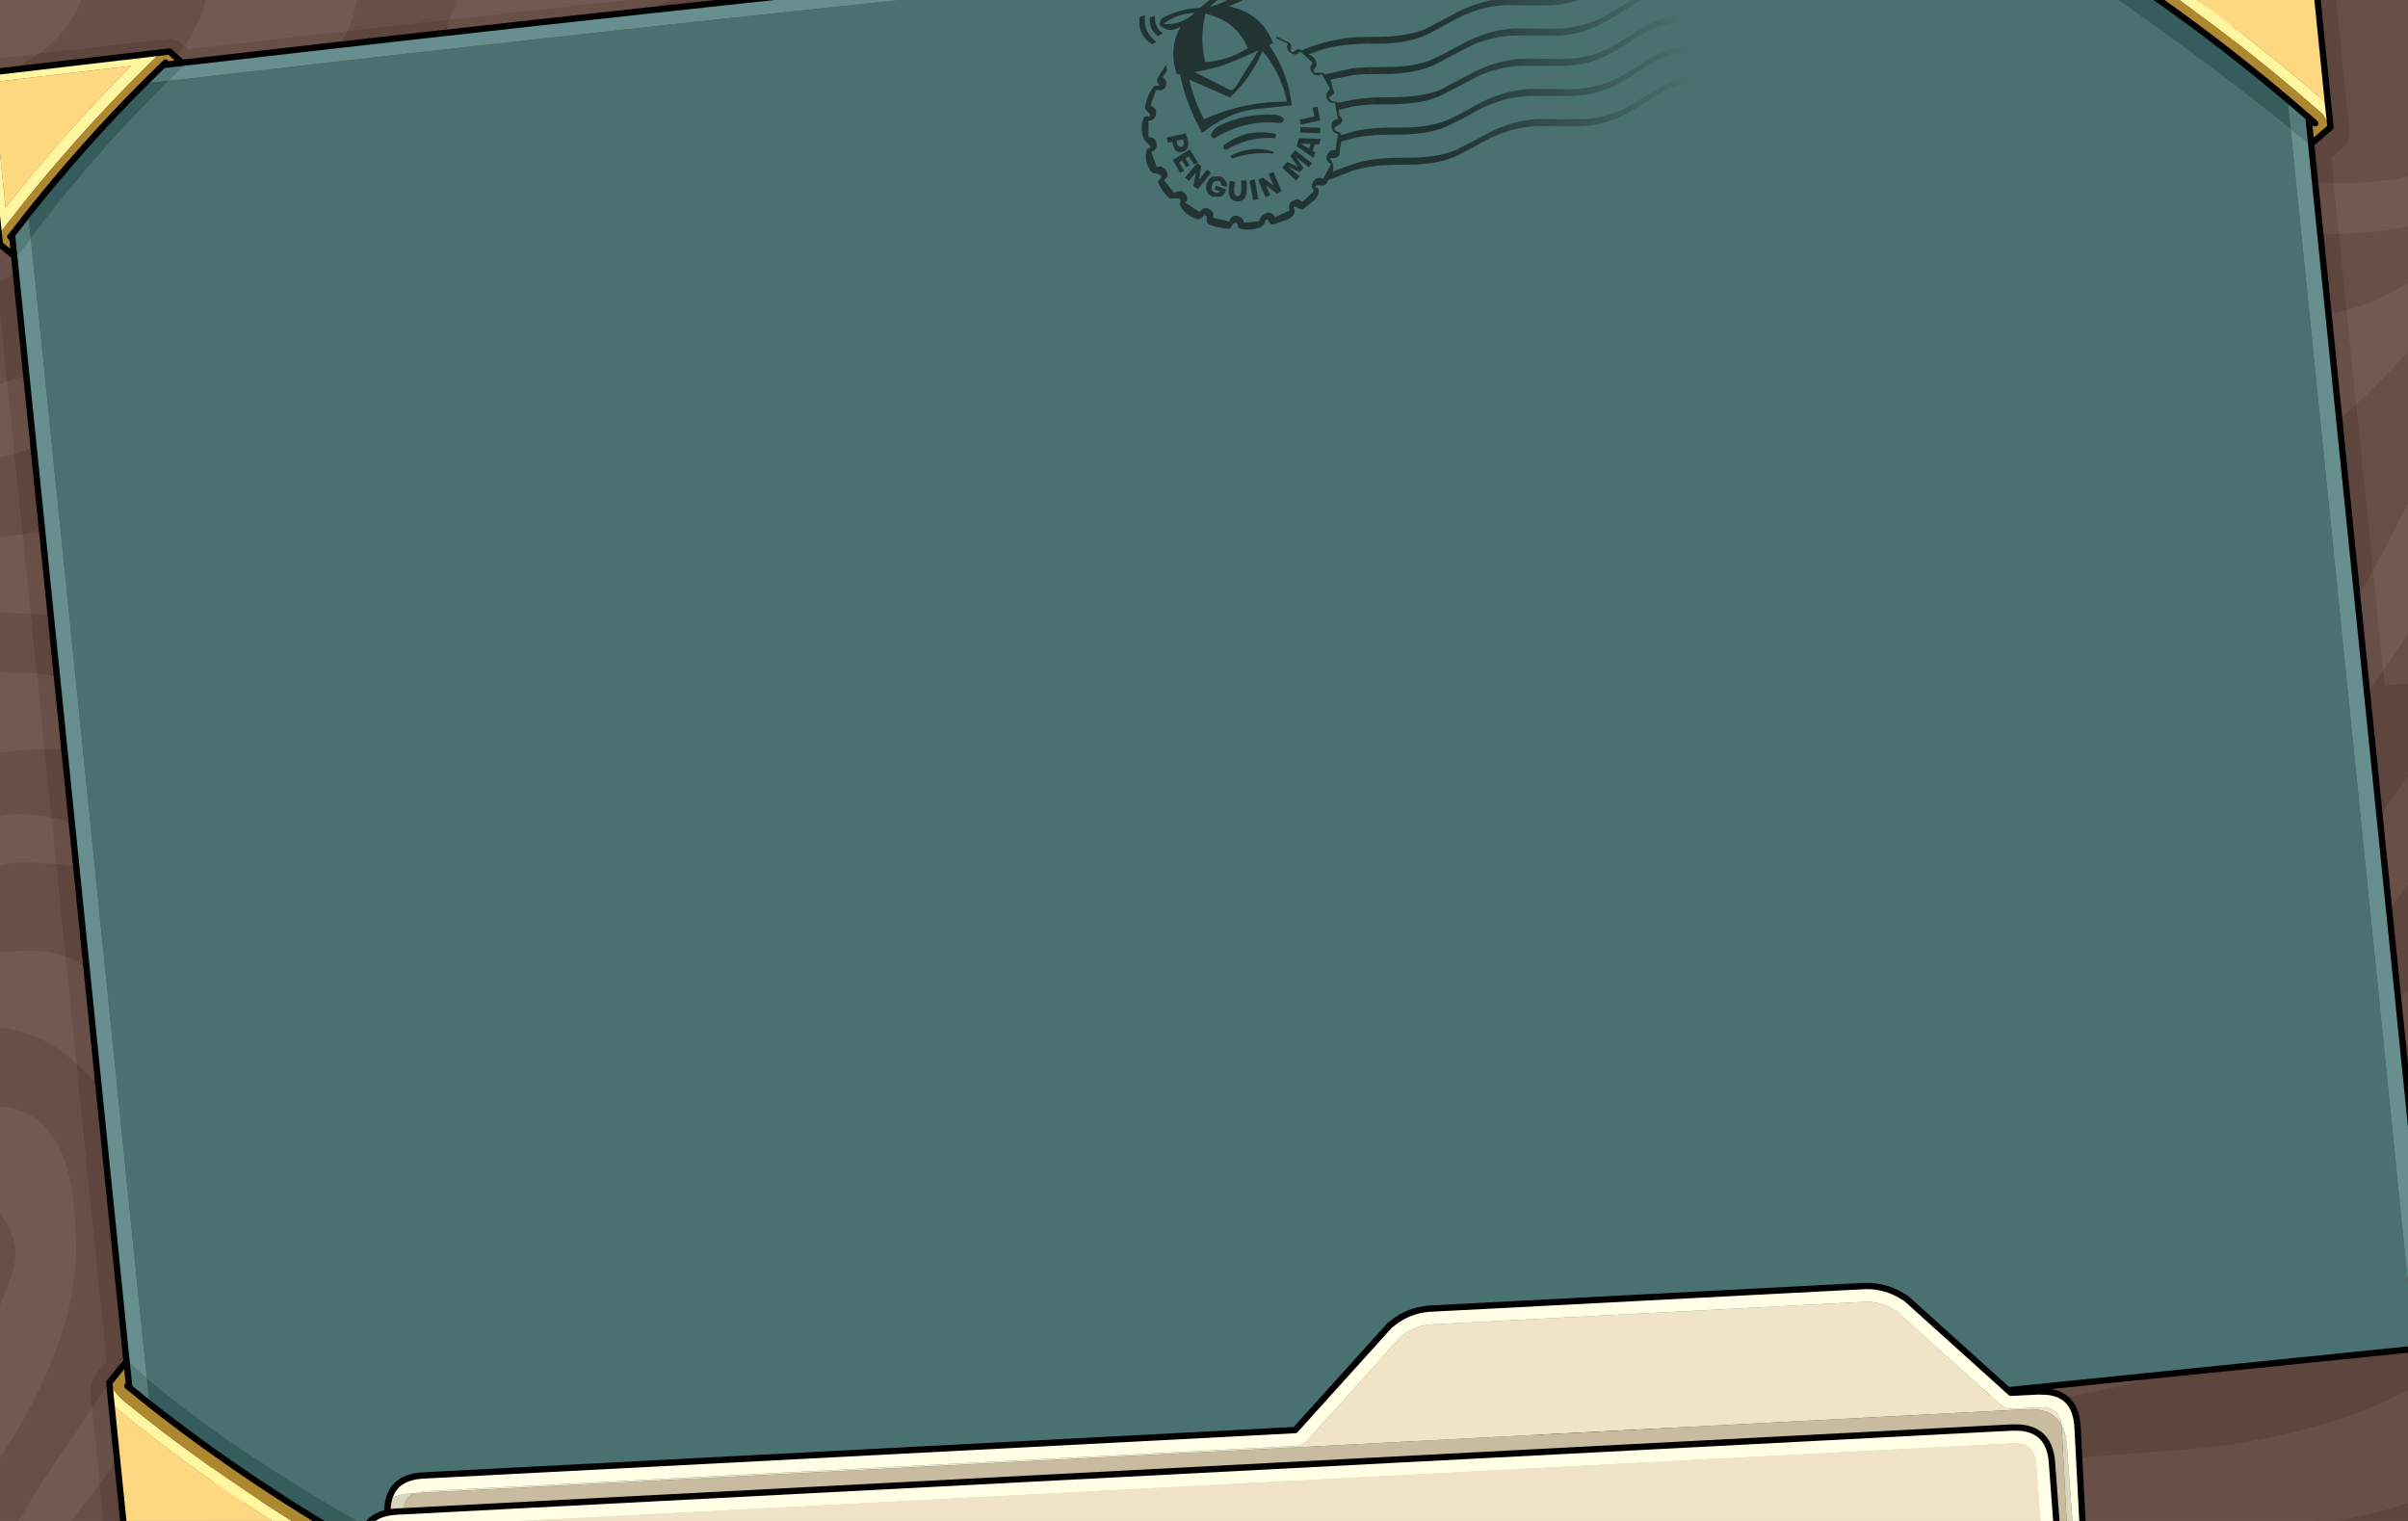 
<svg xmlns="http://www.w3.org/2000/svg" version="1.1" xmlns:xlink="http://www.w3.org/1999/xlink" preserveAspectRatio="none" x="0px" y="0px" width="760px" height="480px" viewBox="0 0 760 480">
<rect x="0" y="0" width="760" height="480" fill="#808080" stroke="none"/>
<defs>
<linearGradient id="Gradient_1" gradientUnits="userSpaceOnUse" x1="-39.462" y1="-22.213" x2="83.662" y2="-32.988" spreadMethod="pad">
<stop  offset="34.118%" stop-color="#223333"/>

<stop  offset="100%" stop-color="#4A7171"/>
</linearGradient>

<g id="Sprites_Sprite_167_0_Layer0_0_FILL">
<path fill="#CCCCCC" stroke="none" d="
M 760 480
L 760 0 0 0 0 480 760 480 Z"/>
</g>

<g id="Sprites_Sprite_169_0_Layer0_0_FILL">
<path fill="#685048" stroke="none" d="
M -347.2 250
L -349.5 227.35 -367.2 250 -347.2 250
M -380.05 143
Q -384.3 136.55 -390 136.05
L -390 191.1 -380.85 170.75
Q -376 159.3 -376 155 -376 149.1 -380.05 143
M -360.25 60.95
L -356.85 94.7
Q -344.2 106.15 -337.5 121.7 -328.7 142.15 -334 163.9 -339.25 185.3 -351.95 203.4
L -349.5 227.35
Q -340 215.15 -332.6 201.6 -322.5 183.15 -320.15 162.1
L -326.15 102
Q -329.05 94.05 -333 87.05 -344.55 66.35 -360.25 60.95
M -387.05 83.15
L -390 83.55 -390 108.45 -384 108
Q -367.35 108 -361.05 124 -357 134.25 -357 153.5 -357 174.35 -369.95 200.1 -378.5 217.1 -390 231
L -390 250 -381.3 250
Q -371.5 231.9 -359.65 214.95 -355.65 209.3 -351.95 203.4
L -352.45 198
Q -352.55 196.5 -351.9 195.15 -350.2 191.6 -347.3 188.75
L -356.85 94.7
Q -369.7 82.55 -387.05 83.15
M -373.5 31
Q -380.25 31 -390 35.9
L -390 60.05 -372 59
Q -365.9 59 -360.25 60.95
L -363.25 31.7 -373.5 31
M -333.35 30.1
Q -338 26.95 -342.95 24.45 -353.8 18.95 -364.75 17.05
L -363.25 31.7
Q -344.9 34.15 -331.75 46
L -333.35 30.1
M -86.85 238.75
L -88.35 240.5 -49.8 236.55
Q -25.55 216.8 10.8 200.55
L -57.15 207.55
Q -65.05 214.4 -86.85 238.75
M -293.55 231.95
Q -298.3 241.1 -303.7 250
L -273.25 250
Q -267.45 239.55 -262.85 228.8
L -293.55 231.95
M -316.3 200.55
Q -319.7 206.95 -323.5 213.05
L -346.75 250 -325.05 250
Q -318.5 242.05 -313.05 233.35
L -316.3 200.55
M -173.55 249.15
L -174.75 250 -96.85 250 -88.35 240.5 -173.55 249.15
M -181.95 250
L -173.55 249.15 -151.75 232.95
Q -140.3 224 -131.4 215.25
L -237.35 226.15
Q -240.7 238.25 -245.2 250
L -181.95 250
M -268 -246
Q -268 -238.85 -271.3 -231.2
L -239.15 -234.8 -232.55 -250 -268.5 -250
Q -268 -247.95 -268 -246
M -249.65 -207.45
L -251.3 -203.85 -216.3 -206.1
Q -203.65 -220.95 -182.5 -233.6 -173.25 -239.1 -164.1 -243.05
L -239.15 -234.8
Q -243.85 -220.85 -249.65 -207.45
M -142.95 -250
Q -149.4 -248.75 -157.05 -245.9
L -164.1 -243.05 -99.15 -250 -142.95 -250
M -86.8 -250
Q -106.7 -244.15 -126.1 -233.5 -143.35 -224.1 -162.1 -209.6
L -104.1 -213.35
Q -88.5 -221.95 -72.15 -229.25 -52.25 -238.3 -30.95 -242.7 -10.45 -246.85 9.75 -250
L -86.8 -250
M -369.35 -28.45
L -366.95 -4.5
Q -356.05 -4.55 -345.05 -1.9 -340.55 -0.8 -336.25 0.7
L -338.5 -21.85
Q -352.9 -27.1 -369.35 -28.45
M -366.95 -4.5
Q -378.5 -4.5 -390 -1.4
L -390 19.9
Q -381.5 16 -376.5 16 -370.6 16 -364.75 17.05
L -366.95 -4.5
M -371.3 -47.3
L -390 -47.9 -390 -28.35 -380.3 -28.95 -369.35 -28.45 -371.3 -47.3
M -369.2 -73.2
L -373.85 -72.35 -371.3 -47.3
Q -355.3 -45.75 -340.35 -40.4
L -344.2 -78.9
Q -356.65 -75.55 -369.2 -73.2
M -390 -70.05
L -373.85 -72.35 -376.45 -97.75 -390 -94.25 -390 -70.05
M -349.4 -130.95
L -358.1 -127.7
Q -368.55 -123.85 -378.75 -120.6
L -376.45 -97.75
Q -360.55 -102 -346.95 -106.05
L -349.4 -130.95
M -381.95 -151.95
Q -385.95 -150.4 -390 -149
L -390 -117.15 -378.75 -120.6 -381.95 -151.95
M -390 -188.4
L -389.8 -188.45 -390 -190.4 -390 -188.4
M -352.75 -164.4
L -356 -197.05 -295.3 -201
Q -287.65 -207.75 -281.95 -214.55 -274.8 -223.15 -271.3 -231.2
L -321.6 -225.45 -322.75 -226.5
Q -335.4 -208.7 -368.8 -195.6 -379.15 -191.55 -389.8 -188.45 -388.35 -174.35 -386.35 -160.2 -386.2 -159.15 -385.5 -158.25 -384.2 -156.4 -382.25 -155.1
L -381.95 -151.95 -369.85 -156.75
Q -361.05 -160.45 -352.75 -164.4
M -354 -250
Q -354 -235.3 -368.8 -224
L -328.2 -228.7
Q -324.95 -228.9 -322.75 -226.5 -315 -237.35 -315 -250
L -354 -250
M -387.25 -221.8
Q -388.8 -221.65 -390 -220.75
L -390 -212.45 -387.15 -213.65
Q -376.15 -218.4 -368.8 -224
L -387.25 -221.8
M 276.2 244.5
L 275.45 244.7 274.05 243.4
Q 262.6 245.8 249.45 250
L 280.15 250 276.2 244.5
M 0.95 248.55
Q 13.8 238.4 31.2 228.35
L -49.8 236.55
Q -57.85 243.1 -64.55 250
L -0.85 250 0.95 248.55
M 160.6 215.15
Q 144.95 219 129.85 223.85 105 231.75 78.25 250
L 153.05 250
Q 168.85 240 183.85 234.85 214.15 224.55 262.1 220.15
L 260.3 217.7
Q 259.5 217.6 259.2 217.15 254.95 211.9 252.7 205.8
L 160.6 215.15
M 390 191.3
L 389.9 191.4
Q 375.6 200.75 358.05 206.65 339.15 213.05 314.7 215.95
L 277.85 218.85 262.1 220.15 264.45 224.7 263.9 225.7
Q 267.6 235.25 274.05 243.4 295.15 238.9 316.65 240.4 333.35 241.5 350.15 239.8 370.8 237.5 390 229.3
L 390 191.3
M 389.2 147.8
L 386.1 117.35
Q 375.1 125.65 362.65 132.85
L 365.95 163.95 120.75 189.25 114.8 191.1
Q 83.9 201.1 53.2 216.5 41.4 222.4 31.2 228.35
L 160.6 215.15
Q 177.3 211 194.55 208 224.85 202.65 249.85 201.85
L 252.25 201.75
Q 273.25 200.8 297.7 194 324.25 186.6 348.95 173.85 371.5 162.25 389.2 147.8
M 390 147.15
L 389.2 147.8 390 155.7 390 147.15
M 390 114.3
L 386.1 117.35 389.2 147.8 390 147.15 390 114.3
M 383 86.6
L 381.35 70.5
Q 376.85 73.05 372 75.4 364.65 79 357.25 81.8
L 359.1 99.1
Q 372.1 93.25 383 86.6
M 390 65.25
L 381.35 70.5 383 86.6 390 82.1 390 65.25
M 378.2 39.3
L 375.15 9.25
Q 370.45 15.6 365.85 23
L 353.1 42.95 355.85 68.5 378.2 39.3
M 386.55 29.45
L 390 25.95 390 -8.15
Q 382.55 -0.85 375.15 9.25
L 378.2 39.3
Q 383 33.25 386.55 29.45
M 371.7 -24.6
L 390 -26 390 -58.35 383 -47.1
Q 377.4 -38.4 371.2 -29.4
L 371.7 -24.6
M 368.1 -24.95
L 371.2 -29.4 368 -60.95
Q 357.5 -41.95 345.95 -24.7
L 348.7 1.5
Q 359 -12 368.1 -24.95
M 364.45 -115.1
L 362.65 -113.4 368 -60.95
Q 379.7 -82.15 390 -105.5
L 390 -142.35
Q 376.05 -126.15 364.45 -115.1
M 362.65 -113.4
L 359.65 -143.05
Q 355.4 -142 351.85 -142 343.75 -142 333.25 -144.05
L 338.7 -92.65
Q 352.15 -103.55 362.65 -113.4
M 341.75 -184.85
L 328.6 -187.9 330.6 -168.95
Q 337.4 -167 346.35 -167
L 357.2 -167.2 355.55 -183.1
Q 348.95 -183.5 341.75 -184.85
M 380.85 -152.7
L 390 -158.6 390 -172.45
Q 386.45 -171.15 382.35 -170.2 372.35 -167.8 357.2 -167.2
L 359.65 -143.05
Q 368.7 -145.4 380.85 -152.7
M 355.4 -250
L 360.5 -199.5
Q 360.8 -196.45 358.4 -194.35
L 354.75 -191.15 355.55 -183.1 360.35 -183.1
Q 375.6 -183.55 390 -188
L 390 -250 355.4 -250
M 53.45 -229.7
Q 40.35 -224.8 26.65 -221.8
L 116.85 -227.65
Q 120.4 -230.25 123.75 -233.15 131.9 -240.2 139.7 -250
L 90.8 -250
Q 73.65 -236.95 53.45 -229.7
M 220.25 -250
Q 216.45 -245.95 210.45 -241.15 204.95 -236.7 199.25 -233
L 243.05 -235.8
Q 250.4 -242.5 254.95 -250
L 220.25 -250 Z"/>

<path fill="#725A52" stroke="none" d="
M -351.95 203.4
Q -355.65 209.3 -359.65 214.95 -371.5 231.9 -381.3 250
L -367.2 250 -349.5 227.35 -351.95 203.4
M -390 136.05
Q -384.3 136.55 -380.05 143 -376 149.1 -376 155 -376 159.3 -380.85 170.75
L -390 191.1 -390 231
Q -378.5 217.1 -369.95 200.1 -357 174.35 -357 153.5 -357 134.25 -361.05 124 -367.35 108 -384 108
L -390 108.45 -390 136.05
M -390 83.55
L -387.05 83.15
Q -369.7 82.55 -356.85 94.7
L -360.25 60.95
Q -365.9 59 -372 59
L -390 60.05 -390 83.55
M -364.75 17.05
Q -370.6 16 -376.5 16 -381.5 16 -390 19.9
L -390 35.9
Q -380.25 31 -373.5 31
L -363.25 31.7 -364.75 17.05
M -64.55 250
Q -57.85 243.1 -49.8 236.55
L -88.35 240.5 -96.85 250 -64.55 250
M -173.55 249.15
L -181.95 250 -174.75 250 -173.55 249.15
M -322.75 -226.5
L -321.6 -225.45 -271.3 -231.2
Q -268 -238.85 -268 -246 -268 -247.95 -268.5 -250
L -315 -250
Q -315 -237.35 -322.75 -226.5
M -157.05 -245.9
Q -149.4 -248.75 -142.95 -250
L -232.55 -250 -239.15 -234.8 -164.1 -243.05 -157.05 -245.9
M -369.35 -28.45
L -380.3 -28.95 -390 -28.35 -390 -1.4
Q -378.5 -4.5 -366.95 -4.5
L -369.35 -28.45
M -373.85 -72.35
L -390 -70.05 -390 -47.9 -371.3 -47.3 -373.85 -72.35
M -378.75 -120.6
L -390 -117.15 -390 -94.25 -376.45 -97.75 -378.75 -120.6
M -389.8 -188.45
L -390 -188.4 -390 -149
Q -385.95 -150.4 -381.95 -151.95
L -382.25 -155.1
Q -384.2 -156.4 -385.5 -158.25 -386.2 -159.15 -386.35 -160.2 -388.35 -174.35 -389.8 -188.45
M -390 -220.75
Q -388.8 -221.65 -387.25 -221.8
L -368.8 -224
Q -354 -235.3 -354 -250
L -390 -250 -390 -220.75
M 274.05 243.4
Q 267.6 235.25 263.9 225.7
L 264.45 224.7 262.1 220.15
Q 214.15 224.55 183.85 234.85 168.85 240 153.05 250
L 249.45 250
Q 262.6 245.8 274.05 243.4
M 129.85 223.85
Q 144.95 219 160.6 215.15
L 31.2 228.35
Q 13.8 238.4 0.95 248.55
L -0.85 250 78.25 250
Q 105 231.75 129.85 223.85
M 371.2 -29.4
Q 377.4 -38.4 383 -47.1
L 390 -58.35 390 -105.5
Q 379.7 -82.15 368 -60.95
L 371.2 -29.4
M 382.35 -170.2
Q 386.45 -171.15 390 -172.45
L 390 -188
Q 375.6 -183.55 360.35 -183.1
L 355.55 -183.1 357.2 -167.2
Q 372.35 -167.8 382.35 -170.2
M 390 -158.6
L 380.85 -152.7
Q 368.7 -145.4 359.65 -143.05
L 362.65 -113.4 364.45 -115.1
Q 376.05 -126.15 390 -142.35
L 390 -158.6 Z"/>

<path fill="#5E463E" stroke="none" d="
M -347.3 188.75
Q -350.2 191.6 -351.9 195.15 -352.55 196.5 -352.45 198
L -351.95 203.4
Q -339.25 185.3 -334 163.9 -328.7 142.15 -337.5 121.7 -344.2 106.15 -356.85 94.7
L -347.3 188.75
M -331.75 46
Q -344.9 34.15 -363.25 31.7
L -360.25 60.95
Q -344.55 66.35 -333 87.05 -329.05 94.05 -326.15 102
L -331.75 46
M -88.35 240.5
L -86.85 238.75
Q -65.05 214.4 -57.15 207.55
L -131.4 215.25
Q -140.3 224 -151.75 232.95
L -173.55 249.15 -88.35 240.5
M -273.25 250
L -245.2 250
Q -240.7 238.25 -237.35 226.15
L -262.85 228.8
Q -267.45 239.55 -273.25 250
M -293.55 231.95
L -313 233.95 -313.05 233.35
Q -318.5 242.05 -325.05 250
L -303.7 250
Q -298.3 241.1 -293.55 231.95
M -323.5 213.05
Q -319.7 206.95 -316.3 200.55
L -320.15 162.1
Q -322.5 183.15 -332.6 201.6 -340 215.15 -349.5 227.35
L -347.2 250 -346.75 250 -323.5 213.05
M -271.3 -231.2
Q -274.8 -223.15 -281.95 -214.55 -287.65 -207.75 -295.3 -201
L -251.3 -203.85 -249.65 -207.45
Q -243.85 -220.85 -239.15 -234.8
L -271.3 -231.2
M -86.8 -250
L -99.15 -250 -164.1 -243.05
Q -173.25 -239.1 -182.5 -233.6 -203.65 -220.95 -216.3 -206.1
L -162.1 -209.6
Q -143.35 -224.1 -126.1 -233.5 -106.7 -244.15 -86.8 -250
M -345.05 -1.9
Q -356.05 -4.55 -366.95 -4.5
L -364.75 17.05
Q -353.8 18.95 -342.95 24.45 -338 26.95 -333.35 30.1
L -336.25 0.7
Q -340.55 -0.8 -345.05 -1.9
M -371.3 -47.3
L -369.35 -28.45
Q -352.9 -27.1 -338.5 -21.85
L -340.35 -40.4
Q -355.3 -45.75 -371.3 -47.3
M -376.45 -97.75
L -373.85 -72.35 -369.2 -73.2
Q -356.65 -75.55 -344.2 -78.9
L -346.95 -106.05
Q -360.55 -102 -376.45 -97.75
M -369.85 -156.75
L -381.95 -151.95 -378.75 -120.6
Q -368.55 -123.85 -358.1 -127.7
L -349.4 -130.95 -352.75 -164.4
Q -361.05 -160.45 -369.85 -156.75
M -387.15 -213.65
L -390 -212.45 -390 -190.4 -389.8 -188.45
Q -379.15 -191.55 -368.8 -195.6 -335.4 -208.7 -322.75 -226.5 -324.95 -228.9 -328.2 -228.7
L -368.8 -224
Q -376.15 -218.4 -387.15 -213.65
M 114.8 191.1
L 120.75 189.25 10.8 200.55
Q -25.55 216.8 -49.8 236.55
L 31.2 228.35
Q 41.4 222.4 53.2 216.5 83.9 201.1 114.8 191.1
M 390 229.3
Q 370.8 237.5 350.15 239.8 333.35 241.5 316.65 240.4 295.15 238.9 274.05 243.4
L 275.45 244.7 276.2 244.5 280.15 250 390 250 390 229.3
M 389.9 191.4
L 387.65 192.05 252.7 205.8
Q 254.95 211.9 259.2 217.15 259.5 217.6 260.3 217.7
L 262.1 220.15 277.85 218.85 314.7 215.95
Q 339.15 213.05 358.05 206.65 375.6 200.75 389.9 191.4
M 389.9 191.4
L 390 191.3 390 155.7 389.2 147.8
Q 371.5 162.25 348.95 173.85 324.25 186.6 297.7 194 273.25 200.8 252.25 201.75
L 249.85 201.85
Q 224.85 202.65 194.55 208 177.3 211 160.6 215.15
L 252.7 205.8 387.65 192.05 389.9 191.4
M 359.1 99.1
L 362.65 132.85
Q 375.1 125.65 386.1 117.35
L 383 86.6
Q 372.1 93.25 359.1 99.1
M 390 82.1
L 383 86.6 386.1 117.35 390 114.3 390 82.1
M 355.85 68.5
L 357.25 81.8
Q 364.65 79 372 75.4 376.85 73.05 381.35 70.5
L 378.2 39.3 355.85 68.5
M 390 25.95
L 386.55 29.45
Q 383 33.25 378.2 39.3
L 381.35 70.5 390 65.25 390 25.95
M 345.95 -24.7
Q 357.5 -41.95 368 -60.95
L 362.65 -113.4
Q 352.15 -103.55 338.7 -92.65
L 345.95 -24.7
M 390 -26
L 371.7 -24.6 375.15 9.25
Q 382.55 -0.85 390 -8.15
L 390 -26
M 371.2 -29.4
L 368.1 -24.95
Q 359 -12 348.7 1.5
L 353.1 42.95 365.85 23
Q 370.45 15.6 375.15 9.25
L 371.7 -24.6 371.2 -29.4
M 357.2 -167.2
L 346.35 -167
Q 337.4 -167 330.6 -168.95
L 333.25 -144.05
Q 343.75 -142 351.85 -142 355.4 -142 359.65 -143.05
L 357.2 -167.2
M 26.65 -221.8
Q 40.35 -224.8 53.45 -229.7 73.65 -236.95 90.8 -250
L 9.75 -250
Q -10.45 -246.85 -30.95 -242.7 -52.25 -238.3 -72.15 -229.25 -88.5 -221.95 -104.1 -213.35
L 26.65 -221.8
M 254.95 -250
Q 250.4 -242.5 243.05 -235.8
L 322.95 -241 328.6 -187.9 341.75 -184.85
Q 348.95 -183.5 355.55 -183.1
L 354.75 -191.15 358.4 -194.35
Q 360.8 -196.45 360.5 -199.5
L 355.4 -250 254.95 -250
M 210.45 -241.15
Q 216.45 -245.95 220.25 -250
L 139.7 -250
Q 131.9 -240.2 123.75 -233.15 120.4 -230.25 116.85 -227.65
L 199.25 -233
Q 204.95 -236.7 210.45 -241.15 Z"/>
</g>

<g id="Sprites_Sprite_171_0_Layer0_0_FILL">
<path fill="#FED881" stroke="none" d="
M -343.95 219.1
L -346.15 216.8 -339.8 279.1 -266.5 271.65
Q -309.7 247.15 -343.95 219.1
M -339.85 -205
L -383.55 -199.9 -379.5 -160.25
Q -361 -183.9 -339.85 -205
M 245 -269.85
L 248.5 -268.65 297.65 -236
Q 327.15 -215.9 352.95 -193.3
L 353.55 -192.75 344.8 -279.1 245 -269.85 Z"/>

<path fill="#547B7B" stroke="none" d="
M -340.45 212.1
L -334.05 217.25 -334.9 209.2 -341.35 203.35 -341.3 203.8 -340.45 212.1
M -371.55 -150.65
L -372.4 -158.2 -377.45 -151.7 -376.8 -145 -376.65 -143.75 -376.35 -144.15 -371.55 -150.65
M -328.15 -200.3
L -327.8 -200.65 -322.15 -206.15 -323.3 -206.05 -323.85 -205.95 -329.75 -205.3 -335.6 -199.55 -329.1 -200.2 -328.15 -200.3
M 348.25 -179.8
L 348.2 -180.45 347.35 -188.75 340.65 -194.5 341.7 -185.15 348.25 -179.8
M 242.9 -264.1
L 234.65 -263.35 231.65 -263.05 236.1 -260.4 239.2 -258.55 250 -259.4 242.9 -264.1 Z"/>

<path fill="#FFF69F" stroke="none" d="
M -266.5 271.65
L -257.6 270.75
Q -259.8 270.7 -263.95 269.25 -307.75 244.5 -342.45 216.1 -345.65 213.05 -346.75 210.55
L -346.15 216.8 -343.95 219.1
Q -309.7 247.15 -266.5 271.65
M -331.5 -208.3
L -327.45 -209.3 -327.75 -209.55 -334.55 -208.75 -386.8 -202.65 -382 -155.35 -381.45 -150.2 -381.3 -148.7 -381.05 -148.5 -380.5 -153.3 -379.95 -153.95 -379 -155.2
Q -358.25 -182.05 -334.2 -205.65
L -332.25 -207.55 -331.5 -208.3
M -383.55 -199.9
L -339.85 -205
Q -361 -183.9 -379.5 -160.25
L -383.55 -199.9
M 248.5 -268.65
L 245 -269.85 238.6 -269.25 245.35 -266.9 294.5 -234.25
Q 324 -214.15 349.8 -191.55
L 351.9 -189.7 354.3 -185.7 353.55 -192.75 352.95 -193.3
Q 327.15 -215.9 297.65 -236
L 248.5 -268.65 Z"/>

<path fill="#AE8831" stroke="none" d="
M -256.25 270.65
L -252.6 264.3 -261.95 265.25 -260.25 266.2 -261.95 265.25
Q -301.75 242.75 -334.05 217.25
L -340.45 212.1 -341.05 211.6 -340.45 212.1 -341.3 203.8 -346.75 210.55
Q -345.65 213.05 -342.45 216.1 -307.75 244.5 -263.95 269.25 -259.8 270.7 -257.6 270.75
L -256.35 270.65 -256.25 270.65
M -327.45 -209.3
L -331.5 -208.3 -332.25 -207.55 -334.2 -205.65
Q -358.25 -182.05 -379 -155.2
L -379.95 -153.95 -380.5 -153.3 -381.05 -148.5 -376.8 -145 -377.45 -151.7 -378 -151.05 -377.45 -151.7 -372.4 -158.2
Q -355.1 -180 -335.6 -199.55
L -329.75 -205.3 -329 -206.05 -329.75 -205.3 -323.85 -205.95 -327.45 -209.3
M 234.65 -263.35
L 242.9 -264.1 250 -259.4 292.05 -231.45
Q 317.75 -213.9 340.65 -194.5
L 347.35 -188.75 349.45 -186.9 347.35 -188.75 348.2 -180.45 354.3 -185.65 354.3 -185.7 351.9 -189.7 349.8 -191.55
Q 324 -214.15 294.5 -234.25
L 245.35 -266.9 238.6 -269.25 234.65 -263.35 Z"/>

<path fill="#365D5D" stroke="none" d="
M -290.05 241.35
Q -301.8 234.05 -313.15 226.05 -324.35 218.05 -334.9 209.2
L -334.05 217.25
Q -301.75 242.75 -261.95 265.25
L -252.6 264.3 -250.45 264.1 -265.8 255.7
Q -278.15 248.85 -290.05 241.35
M -328.15 -200.3
L -329.1 -200.2 -335.6 -199.55
Q -355.1 -180 -372.4 -158.2
L -371.55 -150.65 -371.15 -151.2
Q -356.85 -170.1 -339.55 -188.6
L -328.15 -200.3
M 292.05 -231.45
L 250 -259.4 239.2 -258.55
Q 251.05 -251.1 279 -231.65 316.4 -205.55 341.7 -185.15
L 340.65 -194.5
Q 317.75 -213.9 292.05 -231.45 Z"/>

<path fill="#688F8F" stroke="none" d="
M -371.5 -149.95
L -371.55 -150.65 -376.35 -144.15 -376.65 -143.75 -376.55 -142.8 -376.4 -141.3 -342.95 187.7 -341.45 202.65 -341.35 203.35 -334.9 209.2 -335 208.2 -337.1 187.7 -370.55 -141.3 -371.5 -149.95
M 365.5 -10.45
L 359.15 -13.5 380.85 199.9 386.8 199.3 365.5 -10.45
M 348.25 -179.8
L 341.7 -185.15 359.15 -13.5 365.5 -10.45 348.25 -179.8
M 234.65 -258.15
L 239.2 -258.55 236.1 -260.4 231.65 -263.05 224.55 -262.4 45.05 -245.45 -40.3 -236.9
Q -177.55 -222.85 -314.75 -207
L -322.15 -206.15 -327.8 -200.65 -328.15 -200.3 -323.85 -200.75 -314.75 -201.8
Q -177.55 -217.65 -40.3 -231.7
L 45.05 -240.25 232.25 -257.9 234.65 -258.15 Z"/>

<path fill="#4A7171" stroke="none" d="
M 239.2 -258.55
L 234.65 -258.15 232.25 -257.9 45.05 -240.25 -40.3 -231.7
Q -177.55 -217.65 -314.75 -201.8
L -323.85 -200.75 -328.15 -200.3 -339.55 -188.6
Q -356.85 -170.1 -371.15 -151.2
L -371.55 -150.65 -371.5 -149.95 -370.55 -141.3 -337.1 187.7 -335 208.2 -334.9 209.2
Q -324.35 218.05 -313.15 226.05 -301.8 234.05 -290.05 241.35 -278.15 248.85 -265.8 255.7
L -250.45 264.1 380.85 199.9 359.15 -13.5 341.7 -185.15
Q 316.4 -205.55 279 -231.65 251.05 -251.1 239.2 -258.55 Z"/>
</g>

<g id="Sprites_Sprite_176_0_Layer2_0_FILL">
<path fill="#223333" stroke="none" d="
M -47.35 19.7
L -47.5 19.05
Q -54.45 16.9 -60.85 20.3
L -60.85 20.95 -60.5 21.25
Q -53.9 18.95 -47.35 19.7
M -46.85 14.8
L -46.6 13.5
Q -55.8 11.4 -63.25 17.15
L -63.1 18.2 -62.35 18.5 -60.55 17.5
Q -54.05 14.25 -46.85 14.8
M -45.1 10
Q -43.35 9 -44.9 8 -45.75 7.55 -46.75 7.4 -56.1 6.85 -64.6 10.9 -66.45 11.8 -67.15 13.7 -67.3 14.05 -66.95 14.35 -66.6 14.7 -66.05 14.9 -56.7 8.9 -45.6 10
L -45.1 10
M -54.7 -41.95
L -56.05 -41.15
Q -48.75 -38.9 -49.1 -31.5
L -47.5 -32.05 -47.45 -32.9
Q -47.35 -40.5 -54.7 -41.95
M -56.6 -38.7
L -57.65 -38.05
Q -53.3 -36.65 -53.1 -32.05
L -51.5 -32.6
Q -51.4 -37.85 -56.6 -38.7
M -83.8 -17.4
L -82.35 -18.25
Q -85.1 -20.25 -84.8 -23.85
L -86.45 -23.3
Q -86.85 -19.45 -83.8 -17.4
M -87.95 -24.05
L -89.65 -23.45
Q -90.45 -17.85 -85.75 -14.85
L -84.35 -15.6
Q -88.6 -18.7 -87.95 -24.05
M -81.75 -23.5
Q -83.45 -22.75 -83.35 -20.9 -80.4 -18.05 -76.75 -20.4 -80.7 -13.05 -77.85 -5.3
L -76.95 -5.4
Q -74.9 4.35 -70.05 12.9
L -69.6 12.9
Q -64.4 8.8 -58.4 6.8 -55.4 5.85 -52.25 5.55
L -41.65 4.45
Q -42.8 -6 -48.8 -14.6
L -47.55 -15.2
Q -51.3 -24.85 -61.6 -26.8
L -57.95 -28.3
Q -56.2 -29.15 -55.15 -30.9 -53.2 -34.2 -57.15 -34.9 -64.45 -31.9 -70.5 -26.35 -76.4 -26.1 -81.75 -23.5
M -81.15 -21.15
Q -81.6 -21.15 -82 -21.4 -77.7 -24.55 -72.25 -24.75 -76.15 -21.2 -81.15 -21.15
M -67.6 -26.65
L -61 -32.15
Q -58.6 -33.85 -56.05 -33.4 -60.7 -28.35 -67.6 -26.65
M -61 -0.45
Q -61.7 -0.6 -72.25 -6.05 -66.8 -7.05 -63.35 -8.2 -59.3 -9.6 -52.1 -12.95
L -59.25 -1.55
Q -60.2 -0.2 -61 -0.45
M -69 -9.25
Q -70.8 -16.8 -68.9 -24.5
L -67.5 -24.1
Q -59.1 -21.75 -55.5 -13.65 -62.05 -9.5 -69 -9.25
M -50.85 -12.7
L -49.8 -11.35
Q -45.2 -5.35 -43.4 2.2
L -43.25 3.3
Q -56.95 3.2 -69.3 8.85 -72.5 3.05 -73.95 -3.65
L -61.15 1.95
Q -54.6 -4.1 -50.85 -12.7
M -81.7 -3.85
L -82.4 -4.5 -80.95 -6.6 -81.35 -8.35 -83.85 -4.4
Q -84.65 -2.9 -83.25 -1.7
L -84.35 -1.75
Q -85.05 -1.7 -85.3 -1.35 -87.4 1.4 -87.95 5 -88.05 5.6 -87.65 5.9 -86.75 6.7 -86.3 7.65 -86.35 8.05 -86.9 7.9 -88.2 7.65 -88.6 8.9 -89.15 10.6 -88.95 12.75 -88.8 14.35 -88 15.6
L -86.2 17.45
Q -86.35 17.9 -86.9 18
L -87.45 18.6
Q -88.4 22.15 -86.05 25.4
L -85.25 25.85
Q -83.85 25.85 -82.85 26.7 -82.7 27.3 -83.25 27.7 -84.1 28.25 -83.7 29.1 -82.4 31.95 -80.15 33.85
L -77.55 33.8 -76.95 33.95 -76.75 34.85 -76.9 35.15
Q -77.1 35.7 -76.9 36.1 -74.95 39.6 -71 40.45
L -70.2 40.05 -69.2 39.05 -68.5 39.4 -68.5 40.2
Q -68.65 41.7 -67.45 42.2 -64.4 43.3 -61.2 43.4
L -60.05 41.65 -59.2 41.45
Q -58.7 41.75 -58.7 42.2 -58.7 43.3 -57.7 43.45 -54.85 44.05 -51.8 43.05
L -50.8 42.5
Q -50 41.45 -49.85 40.45 -49.15 40.35 -48.85 41.1 -48.35 42.35 -47 41.85
L -43.05 40.5
Q -41.05 39.75 -40.65 37.9
L -40.85 37.35 -41.05 36.5 -40.85 36.35 -40.45 36.5 -39 37.15 -38.4 37.3 -38.1 37.2 -35.1 34.85
Q -33.45 33.6 -33.15 31.8 -32.9 30.4 -34.3 30.3
L -33.9 29.7 -33.65 29.6 -31.9 29.8
Q -30.45 29.4 -30.1 28.05
L -22.4 25.05 -20.95 24.65 -19.8 24.35 -18.95 24.2 -18.2 24 -14.25 23.45 -14.45 21.3 -17.8 21.8 -18.4 21.95 -19.8 22.25 -21.15 22.65 -22.4 23 -28.8 25.4 -28.6 24.7
Q -28.2 22.8 -29.75 21.35
L -29 21.05 -28.55 21.15
Q -27.8 21.15 -27.15 20.65
L -26.7 20.25 -26.1 15.9 -22.4 14.85 -21.85 14.7 -21.4 14.6 -19.8 14.3 -19.1 14.2 -15.1 13.8 -15.3 11.65 -19.25 12.1 -19.8 12.2 -20.2 12.25 -22 12.65 -22.4 12.75 -26 13.85 -26.65 12.9 -27.4 12.65 -27.85 12.45 -28.25 11.9 -28.05 11.35 -26.65 10.5
Q -24.8 9.15 -26.6 7.7
L -26.85 5.9 -22.4 4.8 -19.95 4.45 -19.8 4.4 -16.6 4.2 -15.95 4.15 -16.15 2 -19.8 2.3 -20.1 2.35 -22.4 2.7 -27.1 3.65 -27.3 3.45 -29.3 3 -29.95 2 -28.25 0.65 -29.45 -3.65 -22.4 -5.1 -20.8 -5.25 -19.8 -5.3 -19 -5.35 -16.8 -5.4 -16.95 -7.6 -17.75 -7.55 -19.8 -7.45 -20.95 -7.4 -22.4 -7.25 -31.2 -5.35 -31.95 -5.85 -33.45 -5.9 -34.5 -5.85 -34.7 -6.75 -33.75 -8.25 -33.8 -8.55
Q -34.1 -10.9 -36.35 -11.6 -29.6 -14.4 -22.4 -14.8
L -21.6 -14.85 -21.4 -14.85 -19.8 -14.95 -17.6 -15 -17.8 -17.15 -19.8 -17.1 -20.2 -17.1 -21.8 -17.05 -22.4 -17
Q -30.85 -16.2 -38.45 -12.9
L -38.55 -13.05 -39.65 -13.3
Q -40.25 -13.1 -40.7 -12.7
L -41 -12.45 -41.35 -12.3 -42 -12.65 -41.8 -14.05
Q -41.75 -14.95 -42.55 -15.4
L -46.6 -17.35 -46.35 -16.6 -42.9 -15.05
Q -43.65 -13.2 -42 -12.1 -40.3 -11 -38.95 -12.55
L -35.05 -9
Q -36.6 -7.1 -34.9 -5.55 -33.65 -4.5 -32.15 -5.4
L -29.6 -0.85 -30.6 0.6
Q -30.9 1.3 -30.65 2.05 -30.05 4 -28.05 3.6
L -27.1 8.75
Q -29.45 9.2 -29.05 11.5 -28.8 13.15 -27.05 13.4
L -27.85 18.6
Q -29.3 18.3 -30.1 19.45 -31.6 21.6 -29.3 23
L -31.7 27.65
Q -33.5 26.75 -34.7 28.3 -36 29.9 -34.55 31.4
L -38.35 34.95
Q -39.55 33.65 -41.05 34.45 -43.2 35.5 -42.25 37.6
L -46.95 39.75
Q -47.95 37.85 -49.7 38.45 -51.55 39.2 -51.95 41.05
L -56.75 41.45
Q -56.85 40.1 -58.15 39.55 -60.5 38.55 -61.4 41.1
L -66.5 39.9
Q -66.05 38.4 -67.15 37.55 -69.1 35.95 -70.8 38.1
L -75.15 35.25
Q -74.05 33.45 -75.5 32.15 -76.95 30.85 -78.7 32.15
L -81.95 28.1
Q -80 26.65 -81.45 24.75 -82.6 23.3 -84.25 24
L -86 19.05
Q -85.25 18.95 -84.8 18.45 -83.95 17.35 -84.45 16 -85.05 14.4 -86.85 14.5
L -86.9 9.25
Q -85.05 9.3 -84.6 7.65 -83.95 5.35 -86.2 4.6
L -84.55 -0.35 -82.75 -0.3 -82 -0.75 -81.65 -0.95 -81.3 -2.2
Q -81.05 -3.15 -81.7 -3.85 Z"/>

<path fill="url(#Gradient_1)" stroke="none" d="
M 83.05 -2.4
L 89.8 -3.3 89.4 -5.45 84.1 -4.7
Q 78.65 -3.6 75.3 -1.65 73.8 -0.8 69.6 1.85
L 63.9 5.2
Q 58 8.3 50.95 8.8
L 44.05 8.85 37.15 8.75
Q 30.2 8.9 23.3 11.8 20.9 12.8 16.85 15.1
L 10.45 18.4
Q 5.45 20.7 -3.2 20.95
L -10.5 21.05 -14.45 21.3 -14.25 23.45 -11.7 23.3
Q -9.3 23.15 -4.4 23.15 3.75 23.1 9.3 20.85 11.65 19.9 15.75 17.6 20.15 15.15 22.1 14.3 28.85 11.25 36 11
L 42.9 11.05 49.75 11.05
Q 56.55 10.75 62.85 7.65 65.2 6.5 68.6 4.4
L 74.2 0.85
Q 77.35 -1.15 83.05 -2.4
M 48.5 -0.75
Q 45.9 -0.55 41.6 -0.7
L 34.7 -0.75
Q 27.8 -0.6 20.85 2.25 18.45 3.25 14.4 5.55 10.05 7.95 8 8.85 3.05 11.2 -5.6 11.45
L -12.9 11.5 -15.3 11.65 -15.1 13.8 -14.15 13.75 -6.8 13.65
Q 1.4 13.5 6.85 11.3
L 13.3 8.1
Q 17.7 5.55 19.7 4.7 26.35 1.75 33.55 1.45
L 40.45 1.5 47.35 1.5
Q 54.15 1.2 60.4 -1.85
L 66.15 -5.15 71.75 -8.75
Q 75.1 -10.75 80.6 -11.9
L 88.1 -12.85 87.7 -15.05 81.7 -14.25
Q 76.2 -13.15 72.85 -11.2
L 67.2 -7.7 61.5 -4.3
Q 55.55 -1.2 48.5 -0.75
M 18.45 -7.25
Q 16 -6.25 12 -4.05
L 5.6 -0.65
Q 0.4 1.65 -8.05 1.85
L -15.35 1.95 -16.15 2 -15.95 4.15 -9.25 4.1
Q -1.05 3.95 4.45 1.8
L 10.9 -1.45 17.25 -4.8
Q 23.9 -7.8 31.15 -8.05
L 38 -8.05 44.9 -8.05
Q 51.55 -8.3 58 -11.4 60.4 -12.6 63.75 -14.7
L 69.35 -18.25
Q 72.65 -20.25 78.2 -21.45
L 86.4 -22.4 86 -24.6 79.25 -23.8
Q 73.75 -22.7 70.4 -20.75
L 64.8 -17.25 59.05 -13.85
Q 52.95 -10.7 46.1 -10.3 43.5 -10.1 39.2 -10.25
L 32.3 -10.3
Q 25.35 -10.2 18.45 -7.25
M 2 -7.75
Q 4.3 -8.7 8.45 -11
L 14.85 -14.35
Q 21.65 -17.35 28.7 -17.6
L 35.6 -17.6 42.5 -17.55
Q 49.35 -17.9 55.55 -20.95
L 61.3 -24.25 66.95 -27.8
Q 70.1 -29.8 75.75 -31.05 80.55 -32.05 84.65 -31.9
L 84.25 -34.2 76.85 -33.35
Q 71.35 -32.2 68 -30.3
L 62.35 -26.8 56.65 -23.45
Q 50.7 -20.3 43.65 -19.85 41.05 -19.65 36.75 -19.75
L 29.9 -19.85
Q 22.9 -19.75 16 -16.8 13.6 -15.8 9.55 -13.55 5.1 -11.15 3.15 -10.25 -2 -7.85 -10.45 -7.65
L -16.95 -7.6 -16.8 -5.4 -11.65 -5.45
Q -3.45 -5.6 2 -7.75
M 26.3 -27.2
L 33.2 -27.1 40.05 -27.1
Q 46.85 -27.4 53.15 -30.5 55.5 -31.65 58.85 -33.8
L 64.5 -37.35
Q 67.65 -39.3 73.35 -40.55 78.35 -41.7 82.95 -41.45
L 82.6 -43.7 74.4 -42.85
Q 68.9 -41.75 65.55 -39.8 64.15 -39.05 59.9 -36.3
L 54.2 -32.95
Q 48.3 -29.85 41.25 -29.4 38.65 -29.2 34.35 -29.35
L 27.45 -29.4
Q 20.5 -29.25 13.6 -26.35 11.2 -25.4 7.15 -23.1
L 0.75 -19.75
Q -4.25 -17.5 -12.9 -17.2
L -17.8 -17.15 -17.6 -15 -14.1 -15
Q -5.95 -15.05 -0.4 -17.3 1.95 -18.25 6.05 -20.55
L 12.4 -23.9
Q 19.15 -26.9 26.3 -27.2 Z"/>
</g>

<g id="Sprites_Sprite_176_0_Layer1_0_FILL">
<path fill="#223333" stroke="none" d="
M -53.3 27.8
L -55 28.15 -53.85 34.4 -52.2 34.05 -53.3 27.8
M -49 26.2
L -47.35 29.85 -50.8 27.25 -52.25 28 -49.95 33.45 -48.45 32.8 -49.8 29.7 -46.35 32.35 -44.85 31.55 -47.45 25.45 -49 26.2
M -61.2 28.25
L -61.55 30.75
Q -61.7 34.65 -58.85 34.75 -56 34.9 -55.8 30.95
L -55.95 28.15 -57.65 28.15 -57.55 30.95
Q -57.65 33.1 -58.8 33.1 -59.9 33 -59.85 30.65
L -59.5 28.55 -61.2 28.25
M -64.75 28.25
Q -63.8 28.65 -63.9 29.7
L -62.15 30.2
Q -62 29.1 -62.55 28.2 -63.05 27.35 -64.2 26.9
L -66.8 26.95
Q -67.85 27.5 -68.4 28.95 -69 30.4 -68.45 31.6 -67.9 32.8 -66.55 33.3
L -64 33.25
Q -62.85 32.65 -62.3 31
L -65.55 29.8 -66 30.95 -64.35 31.55
Q -64.95 32.3 -65.9 31.95 -67.4 31.4 -66.75 29.5 -66.5 28.7 -65.95 28.4
L -64.75 28.25
M -70.25 23.65
L -71.5 22.65 -75.35 27.25 -74.1 28.3 -71.9 25.6 -72.7 29.9 -71.3 30.9 -67.15 25.8 -68.4 24.7 -70.95 27.95 -70.25 23.65
M -77.2 22.4
L -76.25 21.85 -75 24 -73.9 23.35 -75.2 21.2 -74.15 20.5 -72.5 23.15 -71.35 22.4 -73.85 18.35 -79.2 21.65 -76.85 25.8 -75.6 25.1 -77.2 22.4
M -74.45 15.3
L -75.15 13.3 -81.15 14.6 -80.7 16.25 -79.25 15.95 -79.15 16.7
Q -78.6 19.65 -76.2 19.15 -73.8 18.65 -74.45 15.3
M -77.9 16.35
L -78 15.6 -76 15.15 -75.75 15.85
Q -75.45 17.25 -76.45 17.5 -77.55 17.75 -77.9 16.35
M -37.95 24.2
L -40.4 20.7 -36.3 24 -35.25 22.7 -40.6 18.65 -42.1 20.45 -39.7 23.85 -43.15 22.3 -44.7 24.15 -40.25 28.15 -39.15 26.85 -42.75 23.85 -39.05 25.5 -37.95 24.2
M -33 16.8
L -32.5 15.05 -39.35 14.8 -40.15 17.35 -34.8 21 -34.25 19.3 -35.05 18.8 -34.35 16.7 -33 16.8
M -36.2 18.1
L -38.8 16.5 -35.7 16.65 -36.2 18.1
M -34.5 7.9
L -39.15 8.95 -38.8 10.55 -32.65 9.2 -33.55 4.85 -35.05 5.2 -34.5 7.9
M -32.6 11.5
L -38.95 11.35 -39 13 -32.7 13.25 -32.6 11.5 Z"/>
</g>

<g id="Shapes_Shape_205_0_Layer1_0_FILL">
<path fill="#D7D7BD" stroke="none" d="
M 0.65 43.2
Q 0 45.3 0 48.05
L 0 79.9 5 80.15 5 48.05
Q 5 42.75 9 41.5
L 8.05 41.5
Q 3.4 41.45 0.65 43.2
M 528.9 46.9
L 528.95 48.05 528.95 107.65 531.5 107.75 530.25 53.15
Q 530.15 49.45 528.9 46.9 Z"/>

<path fill="#F1E3C7" stroke="none" d="
M 524.15 41.25
L 523.9 41.15 513.5 41.05
Q 511.45 41.05 510 39.6
L 509.95 39.6 478.7 8.35 477 7.25 476.9 7.2
Q 472.85 4.85 468.15 5
L 468.1 5 467.95 5 332.95 5 332.85 5 332.8 5
Q 328.05 4.85 324.05 7.2
L 323.9 7.25 322.2 8.35 290.95 39.6
Q 289.45 41.05 287.4 41.05
L 12 41.05 9 41.5 518.4 41.5 521 41.7
Q 526.7 42.55 528.9 46.9 528.45 42.1 524.15 41.25 Z"/>

<path fill="#FFFFE5" stroke="none" d="
M 522.35 36.05
L 513.5 36.05 482 4.55 479.65 3
Q 474.25 -0.2 467.95 0
L 332.95 0
Q 326.65 -0.2 321.25 3
L 318.95 4.55 287.4 36.05 12 36.05
Q 2.75 36.05 0.65 43.2 3.4 41.45 8.05 41.5
L 9 41.5 12 41.05 287.4 41.05
Q 289.45 41.05 290.95 39.6
L 322.2 8.35 323.9 7.25 324.05 7.2
Q 328.05 4.85 332.8 5
L 332.85 5 332.95 5 467.95 5 468.1 5 468.15 5
Q 472.85 4.85 476.9 7.2
L 477 7.25 478.7 8.35 509.95 39.6 510 39.6
Q 511.45 41.05 513.5 41.05
L 523.9 41.15 524.15 41.25
Q 528.45 42.1 528.9 46.9 530.15 49.45 530.25 53.15
L 531.5 107.75 533.95 107.9 533.95 48.05
Q 533.95 37.65 524.95 36.3
L 522.35 36.05 Z"/>

<path fill="#C9BB9F" stroke="none" d="
M 528.95 48.05
L 528.9 46.9
Q 526.7 42.55 521 41.7
L 518.4 41.5 9 41.5
Q 5 42.75 5 48.05
L 5 80.15 528.95 107.65 528.95 48.05 Z"/>
</g>

<g id="Shapes_Shape_205_0_Layer0_0_FILL">
<path fill="#F1E3C7" stroke="none" d="
M 520.3 58.75
Q 520.2 53.05 515.35 52.15
L 515.3 52.15 513.35 52 3.1 52
Q -0.5 51.95 -2.3 53.45 -3.75 55.2 -3.65 58.55
L -3.15 79.75 521.4 107.25 520.3 58.75 Z"/>

<path fill="#FFFFE5" stroke="none" d="
M 516.05 47.2
L 513.45 47 3.1 47
Q -8.9 46.95 -8.65 58.65
L -8.15 79.5 -3.15 79.75 -3.65 58.55
Q -3.75 55.2 -2.3 53.45 -0.5 51.95 3.1 52
L 513.35 52 515.3 52.15 515.35 52.15
Q 520.2 53.05 520.3 58.75
L 521.4 107.25 526.4 107.5 525.3 58.65
Q 525.1 48.55 516.05 47.2 Z"/>
</g>

<path id="Sprites_Sprite_171_0_Layer0_0_1_STROKES" stroke="#000000" stroke-width="2" stroke-linejoin="round" stroke-linecap="round" fill="none" d="
M 231.65 -263.05
L 224.55 -262.4 45.05 -245.45 -40.3 -236.9
Q -177.55 -222.85 -314.75 -207
L -322.15 -206.15
M 380.85 199.9
L -250.45 264.1
M 250 -259.4
L 242.9 -264.1 234.65 -263.35 231.65 -263.05
M 234.65 -263.35
L 238.6 -269.25 245 -269.85 344.8 -279.1 353.55 -192.75 354.3 -185.7 354.3 -185.65 348.2 -180.45 348.25 -179.8 365.5 -10.45 386.8 199.3 380.85 199.9
M 340.65 -194.5
Q 317.75 -213.9 292.05 -231.45
L 250 -259.4
M 349.45 -186.9
L 347.35 -188.75 348.2 -180.45
M 340.65 -194.5
L 347.35 -188.75
M -327.45 -209.3
L -327.75 -209.55 -334.55 -208.75 -386.8 -202.65 -382 -155.35 -381.45 -150.2 -381.3 -148.7 -381.05 -148.5 -376.8 -145 -377.45 -151.7 -378 -151.05
M -329 -206.05
L -329.75 -205.3 -335.6 -199.55
M -329.75 -205.3
L -323.85 -205.95 -327.45 -209.3
M -372.4 -158.2
L -377.45 -151.7
M -376.65 -143.75
L -376.55 -142.8 -376.4 -141.3 -342.95 187.7 -341.45 202.65 -341.35 203.35
M -334.05 217.25
Q -301.75 242.75 -261.95 265.25
L -252.6 264.3 -250.45 264.1
M -376.65 -143.75
L -376.8 -145
M -372.4 -158.2
Q -355.1 -180 -335.6 -199.55
M -323.85 -205.95
L -323.3 -206.05 -322.15 -206.15
M -252.6 264.3
L -256.25 270.65 -256.35 270.65 -257.6 270.75 -266.5 271.65 -339.8 279.1 -346.15 216.8 -346.75 210.55 -341.3 203.8 -341.35 203.35
M -261.95 265.25
L -260.25 266.2
M -341.3 203.8
L -340.45 212.1 -334.05 217.25
M -341.05 211.6
L -340.45 212.1"/>

<path id="Shapes_Shape_205_0_Layer1_0_1_STROKES" stroke="#000000" stroke-width="2" stroke-linejoin="round" stroke-linecap="round" fill="none" d="
M 533.95 107.9
L 533.95 48.05
Q 533.95 37.65 524.95 36.3
L 522.35 36.05 513.5 36.05 482 4.55 479.65 3
Q 474.25 -0.2 467.95 0
L 332.95 0
Q 326.65 -0.2 321.25 3
L 318.95 4.55 287.4 36.05 12 36.05
Q 2.75 36.05 0.65 43.2 0 45.3 0 48.05
L 0 79.9"/>

<path id="Shapes_Shape_205_0_Layer0_0_1_STROKES" stroke="#000000" stroke-width="2" stroke-linejoin="round" stroke-linecap="round" fill="none" d="
M 526.4 107.5
L 525.3 58.65
Q 525.1 48.55 516.05 47.2
L 513.45 47 3.1 47
Q -8.9 46.95 -8.65 58.65
L -8.15 79.5"/>
</defs>

<g id="ib_bg_mc" transform="matrix( 1, 0, 0, 1, 0,0) ">
<g transform="matrix( 1, 0, 0, 1, 0,0) ">
<use xlink:href="#Sprites_Sprite_167_0_Layer0_0_FILL"/>
</g>
</g>

<g id="inbox_mc" transform="matrix( 1, 0, 0, 1, 0,0) ">
<g transform="matrix( 1, 0, 0, 1, 380,240) ">
<g transform="matrix( 1, 0, 0, 1, 0,0) ">
<use xlink:href="#Sprites_Sprite_169_0_Layer0_0_FILL"/>
</g>
</g>

<g transform="matrix( 1, 0, 0, 1, 380.25,224.8) ">
<g transform="matrix( 1, 0, 0, 1, 0,0) ">
<use xlink:href="#Sprites_Sprite_171_0_Layer0_0_FILL"/>

<use xlink:href="#Sprites_Sprite_171_0_Layer0_0_1_STROKES"/>
</g>
</g>

<g id="postage_mc" transform="matrix( 1, 0, 0, 1, 448.35,27.8) ">
<g transform="matrix( 1, 0, 0, 1, 0,0) ">
<use xlink:href="#Sprites_Sprite_176_0_Layer2_0_FILL"/>
</g>

<g transform="matrix( 1, 0, 0, 1, 0,0) ">
<use xlink:href="#Sprites_Sprite_176_0_Layer1_0_FILL"/>
</g>
</g>

<g id="new_message_holder_mc" transform="matrix( 0.94, 0.342, -0.342, 0.94, 108.9,-64) "/>

<g id="reply_holder_mc" transform="matrix( 1, 0, 0, 1, 536,-267) "/>

<g transform="matrix( 0.999, -0.052, 0.052, 0.999, 118.8,429.25) ">
<g transform="matrix( 1, 0, 0, 1, 0,0) ">
<g transform="matrix( 1, 0, 0, 1, 0,0) ">
<use xlink:href="#Shapes_Shape_205_0_Layer1_0_FILL"/>

<use xlink:href="#Shapes_Shape_205_0_Layer1_0_1_STROKES"/>
</g>

<g transform="matrix( 1, 0, 0, 1, 0,0) ">
<use xlink:href="#Shapes_Shape_205_0_Layer0_0_FILL"/>

<use xlink:href="#Shapes_Shape_205_0_Layer0_0_1_STROKES"/>
</g>
</g>
</g>
</g>

<g id="inbox_mc_FL" transform="matrix( 1, 0, 0, 1, 1,1) ">
<g transform="matrix( 1, 0, 0, 1, 380,240) ">
<g transform="matrix( 1, 0, 0, 1, 0,0) ">
<use xlink:href="#Sprites_Sprite_169_0_Layer0_0_FILL"/>
</g>
</g>

<g transform="matrix( 1, 0, 0, 1, 380.25,224.8) ">
<g transform="matrix( 1, 0, 0, 1, 0,0) ">
<use xlink:href="#Sprites_Sprite_171_0_Layer0_0_FILL"/>

<use xlink:href="#Sprites_Sprite_171_0_Layer0_0_1_STROKES"/>
</g>
</g>

<g id="postage_mc_FL" transform="matrix( 1, 0, 0, 1, 448.35,27.8) ">
<g transform="matrix( 1, 0, 0, 1, 0,0) ">
<use xlink:href="#Sprites_Sprite_176_0_Layer2_0_FILL"/>
</g>

<g transform="matrix( 1, 0, 0, 1, 0,0) ">
<use xlink:href="#Sprites_Sprite_176_0_Layer1_0_FILL"/>
</g>
</g>

<g id="new_message_holder_mc_FL" transform="matrix( 0.94, 0.342, -0.342, 0.94, 108.9,-64) "/>

<g id="reply_holder_mc_FL" transform="matrix( 1, 0, 0, 1, 536,-267) "/>

<g transform="matrix( 0.999, -0.052, 0.052, 0.999, 118.8,429.25) ">
<g transform="matrix( 1, 0, 0, 1, 0,0) ">
<g transform="matrix( 1, 0, 0, 1, 0,0) ">
<use xlink:href="#Shapes_Shape_205_0_Layer1_0_FILL"/>

<use xlink:href="#Shapes_Shape_205_0_Layer1_0_1_STROKES"/>
</g>

<g transform="matrix( 1, 0, 0, 1, 0,0) ">
<use xlink:href="#Shapes_Shape_205_0_Layer0_0_FILL"/>

<use xlink:href="#Shapes_Shape_205_0_Layer0_0_1_STROKES"/>
</g>
</g>
</g>
</g>
</svg>
